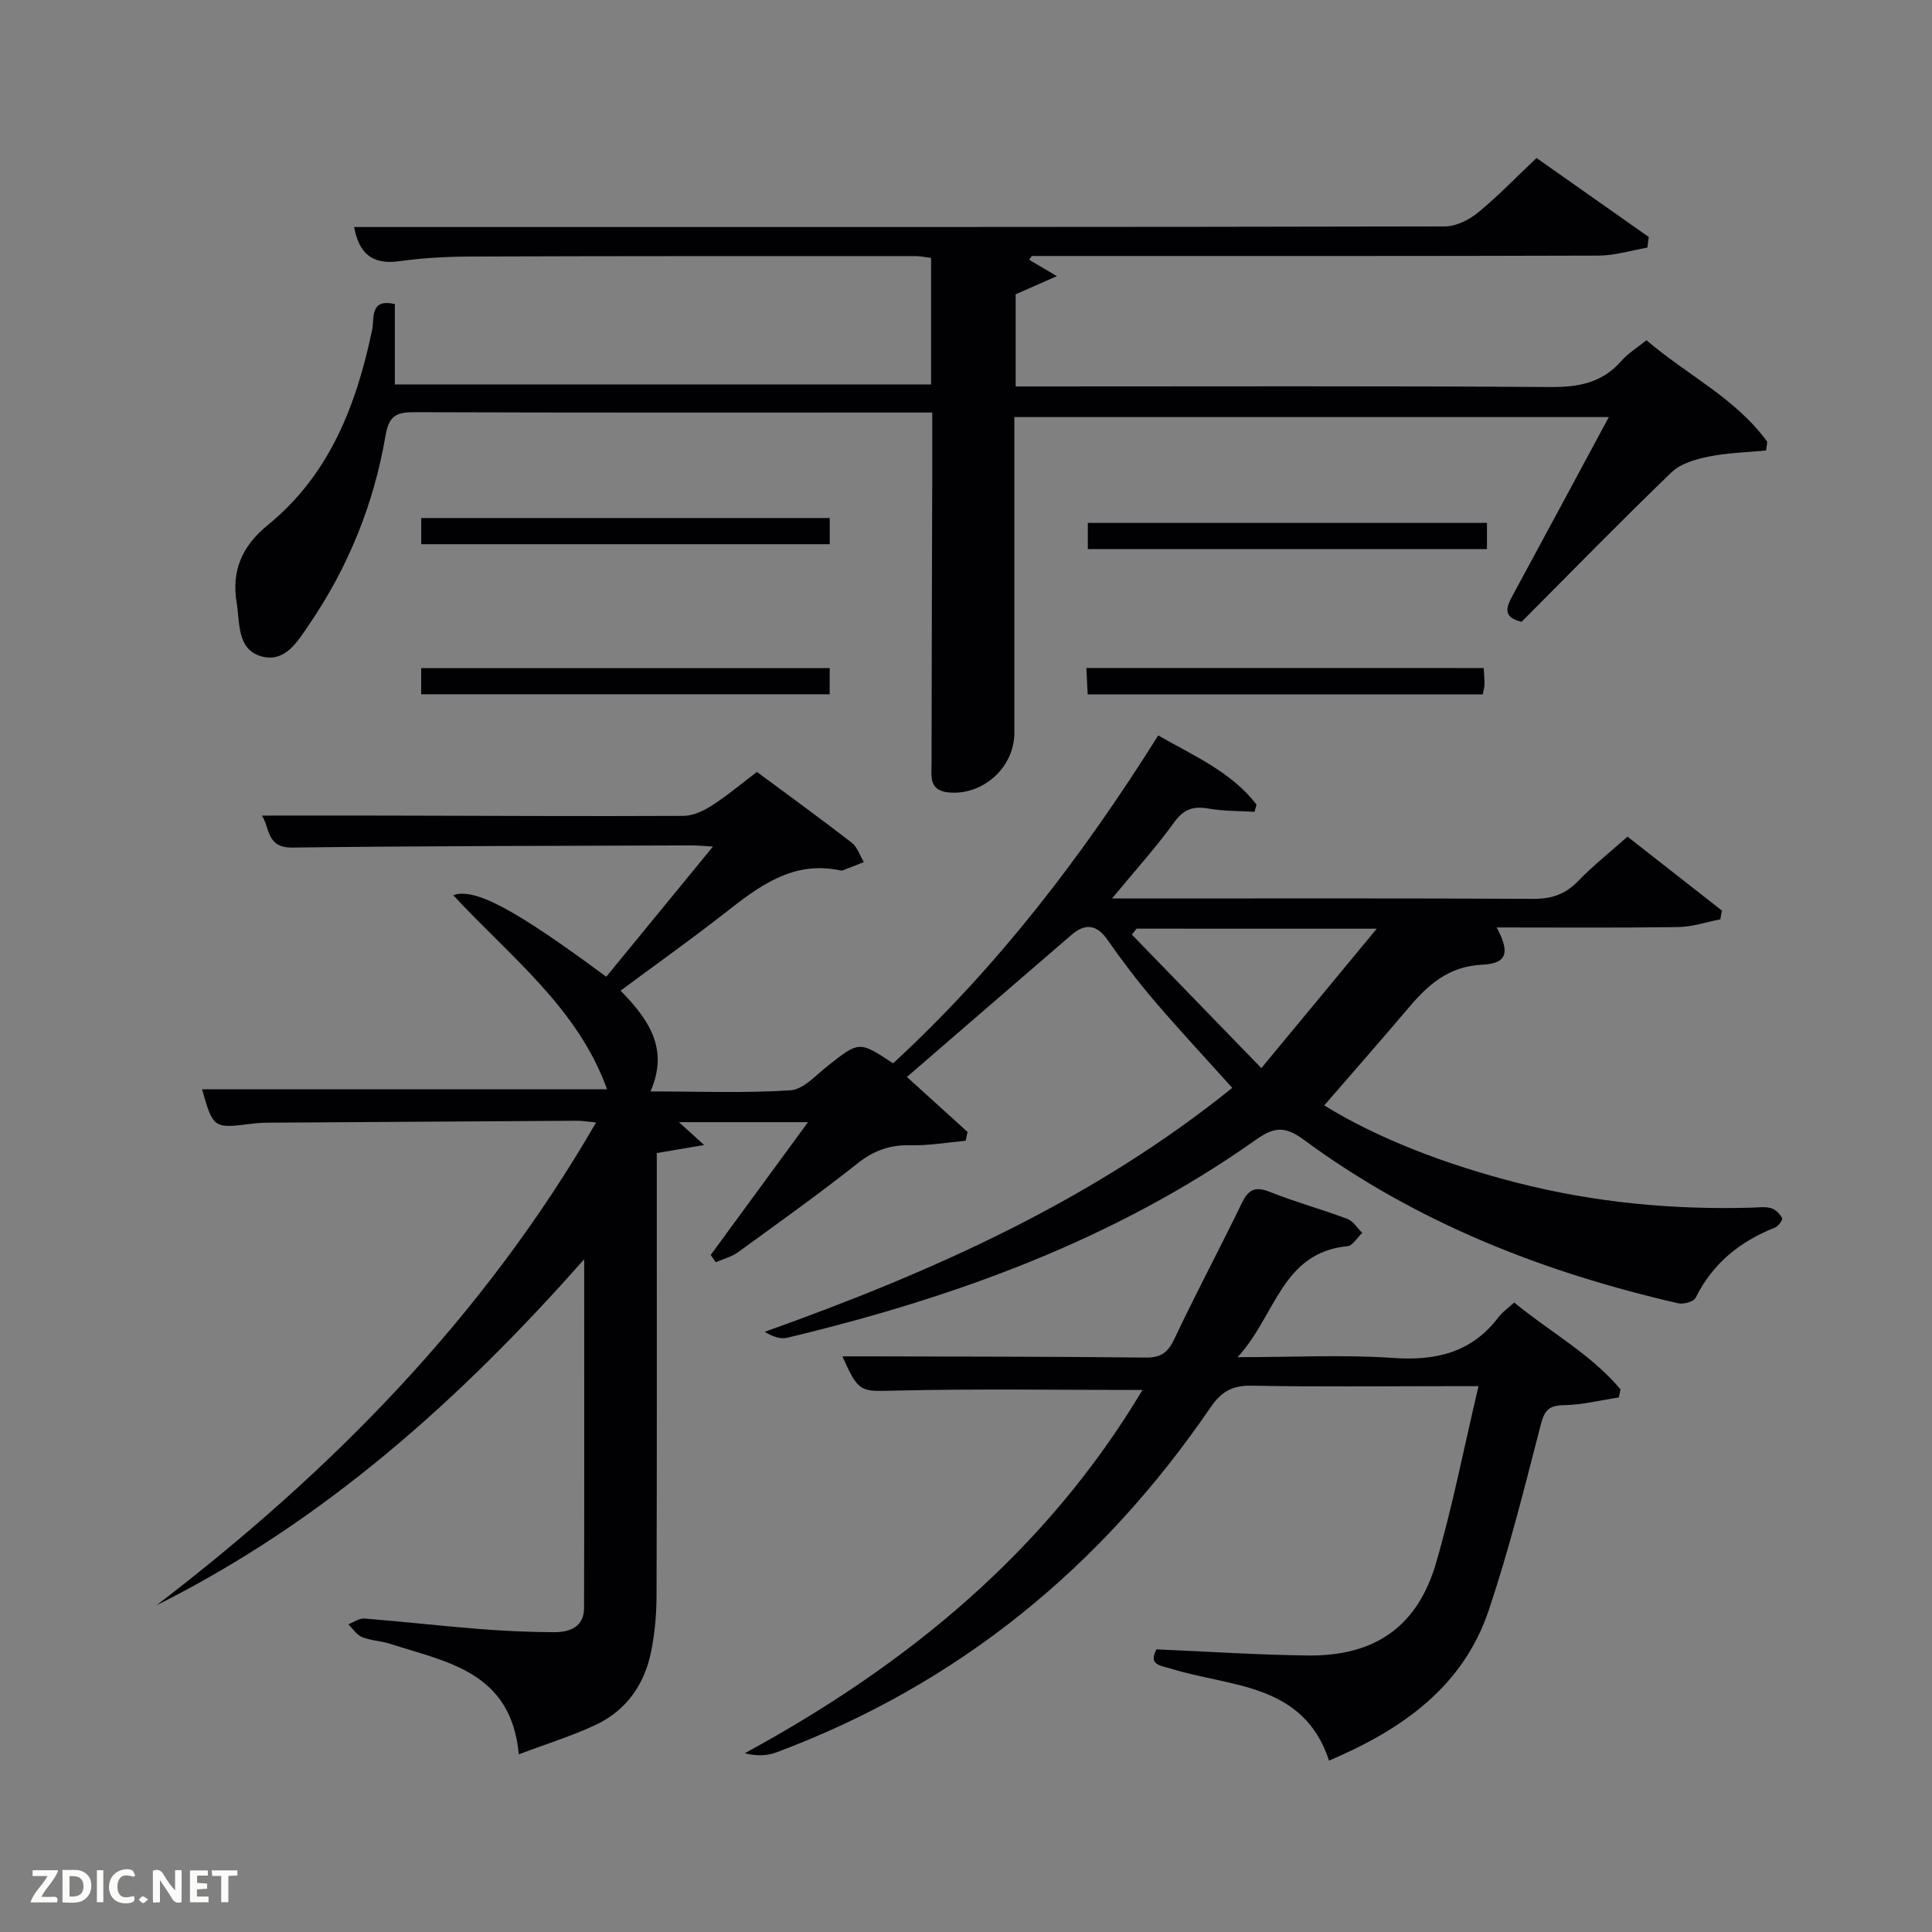 <svg enable-background="new 0 0 400 400" viewBox="0 0 400 400" xmlns="http://www.w3.org/2000/svg"><rect x="0" y="0" width="400" height="400" fill="#808080" stroke="none"/><path d="m156.71 159.82c6.6 4.89 13.2 9.67 19.63 14.65 1.17.91 1.69 2.66 2.51 4.02-1.44.57-2.88 1.14-4.33 1.7-.15.06-.34.06-.5.03-9.95-2.15-16.98 3.36-24.11 8.94-6.92 5.41-14.08 10.49-21.42 15.94 5.76 5.93 10.08 11.96 6.19 20.87 10.11 0 19.59.38 29-.24 2.68-.18 5.28-3.16 7.73-5.08 6.48-5.1 6.44-5.15 13.5-.5 21.47-19.78 39.13-42.77 54.89-67.89 7.39 4.25 15.12 7.54 20.35 14.31-.14.5-.27 1.01-.41 1.51-3.17-.2-6.39-.12-9.5-.67-3.14-.55-5.13.06-7.13 2.83-3.78 5.23-8.14 10.04-12.87 15.78h5.7c27.16 0 54.32-.07 81.49.08 3.78.02 6.63-.92 9.27-3.65 3.09-3.2 6.61-5.99 10.26-9.23 6.65 5.21 13.1 10.25 19.54 15.3-.11.61-.22 1.21-.33 1.82-2.91.56-5.81 1.56-8.72 1.6-12.49.18-24.98.08-37.58.08 2.77 5.15 2.21 7.46-2.96 7.71-6.96.32-11.19 4.1-15.24 8.88-5.81 6.85-11.73 13.59-17.5 20.25 11.14 6.89 25.29 12.29 40.13 16.07 15.9 4.05 32.07 5.57 48.44 5.1 1.33-.04 2.74-.25 3.97.11.91.26 1.81 1.2 2.26 2.07.17.33-.79 1.68-1.48 1.95-7.25 2.87-12.91 7.41-16.43 14.54-.4.81-2.52 1.39-3.63 1.13-27.95-6.43-54.27-16.73-77.5-33.86-3.77-2.78-6.05-2.73-9.8-.07-29.35 20.78-62.49 32.77-97.15 41.07-1.4.34-3.02-.25-4.66-1.23 34.71-12.38 67.86-27.17 96.81-50.51-5.56-6.18-10.96-11.97-16.1-17.98-3.45-4.04-6.69-8.3-9.73-12.66-2.27-3.26-4.65-3.44-7.44-1.05-11.33 9.74-22.62 19.53-34.09 29.43 4.08 3.7 8.31 7.55 12.55 11.39-.13.61-.26 1.21-.39 1.82-3.79.34-7.59 1.02-11.36.93-4.23-.1-7.59 1.04-10.96 3.71-8.09 6.4-16.49 12.4-24.84 18.46-1.33.96-3.04 1.38-4.58 2.05-.35-.5-.7-1-1.05-1.5 6.59-8.99 13.18-17.99 20.15-27.5-9.2 0-17.7 0-26.72 0 1.61 1.47 2.89 2.62 5.22 4.74-3.72.63-6.45 1.09-9.81 1.66v5.19c0 28.83.04 57.66-.05 86.49-.01 3.8-.36 7.66-1.09 11.38-1.36 6.89-5.12 12.34-11.56 15.35-4.9 2.29-10.11 3.9-15.87 6.07-1.58-17.14-14.89-19.08-26.67-22.88-1.88-.61-3.97-.65-5.78-1.39-1.12-.46-1.91-1.73-2.85-2.64 1.12-.42 2.28-1.29 3.36-1.2 7.95.63 15.88 1.54 23.83 2.17 5.14.41 10.3.64 15.45.66 3.21.01 6.16-1.09 6.17-5.01.07-23.62.03-47.25.03-72.21-26.01 29.44-54.14 54.45-88.55 71.65 36.24-27.74 67.73-59.68 91.01-99.96-1.61-.15-2.82-.37-4.02-.36-21.33.12-42.65.26-63.98.4-1.16.01-2.33.09-3.48.24-7.68.98-7.82.89-10.1-7.16h83.85c-6.06-16.89-20.15-27.54-31.85-40.19 4.51-1.56 12.79 2.91 31.69 16.89 7.16-8.73 14.34-17.49 22.09-26.95-2.13-.12-3.37-.25-4.61-.24-27.49.11-54.99.1-82.48.45-5.4.07-4.62-4.11-6.3-6.62 8.86 0 17.55-.02 26.24 0 20.33.04 40.66.16 60.99.06 1.96-.01 4.12-.98 5.83-2.07 3.24-2.08 6.17-4.56 9.43-7.03zm78.61 32.45c-.33.41-.65.82-.98 1.23 8.63 8.9 17.26 17.79 26.81 27.64 8.29-10.02 15.68-18.94 23.89-28.86-17.78-.01-33.75-.01-49.72-.01z" fill="#010104"/><path d="m73.31 47h20.39c68.48 0 136.96.03 205.44-.12 2.31-.01 5-1.34 6.85-2.86 4.11-3.36 7.81-7.22 12.13-11.31 7.73 5.44 15.49 10.9 23.24 16.36-.1.73-.19 1.47-.29 2.2-3.37.58-6.73 1.64-10.1 1.65-37.3.12-74.62.08-111.95.08-1.8 0-3.61 0-5.41 0-.18.26-.35.52-.53.79 1.51.89 3.03 1.78 5.74 3.38-3.84 1.69-5.99 2.63-8.54 3.76v19.08h5.25c35.16 0 70.32-.12 105.47.12 5.85.04 10.72-.86 14.68-5.4 1.38-1.58 3.27-2.72 5.2-4.29 8.41 7.21 18.5 12.02 25.01 21.03-.08.6-.16 1.2-.24 1.8-3.95.38-7.96.47-11.83 1.25-2.71.55-5.84 1.43-7.73 3.25-10.55 10.16-20.79 20.66-31.06 30.97-4.07-.96-3.13-3.11-1.81-5.54 6.56-12.1 13.07-24.22 19.87-36.85-41.23 0-81.89 0-123.08 0v5.44c0 19.99.01 39.99 0 59.98 0 7.18-6.66 13.07-13.76 12.28-4.02-.45-3.38-3.5-3.38-6.05.01-19.83.09-39.65.14-59.48.01-4.15 0-8.3 0-13.11-1.94 0-3.56 0-5.18 0-33.99 0-67.98.05-101.97-.07-3.72-.01-5.32.61-6.05 4.9-2.4 14.05-7.68 27.13-15.73 38.95-2.37 3.48-5.03 8.16-10.07 6.67-4.98-1.48-4.32-6.91-5.01-11.05-1.11-6.63 1.09-11.74 6.45-16.11 12.79-10.42 18.37-24.87 21.62-40.53.45-2.19-.57-6.46 4.68-5.21v16.63h111.02c0-8.68 0-17.28 0-26.19-1.09-.13-2.19-.38-3.29-.38-30.66 0-61.32-.02-91.97.09-4.98.02-9.99.29-14.92.98-5.64.78-8.27-1.75-9.28-7.09z" fill="#010104"/><path d="m236.54 287.78c-17.22 0-34.17-.27-51.09.13-7.25.17-7.66.56-11.03-7.09 2.29 0 4.32-.01 6.34 0 18.82.06 37.65.04 56.47.25 3.16.03 4.59-1.06 5.92-3.88 4.47-9.48 9.42-18.73 13.99-28.17 1.38-2.85 2.84-3.42 5.82-2.23 5.23 2.09 10.7 3.58 15.97 5.56 1.23.46 2.08 1.9 3.11 2.9-1.02.96-1.97 2.65-3.07 2.76-13.66 1.34-14.81 14.38-22.74 22.98 11.73 0 22.02-.55 32.22.16 8.92.62 16.27-1.13 21.82-8.47.78-1.04 1.92-1.81 3.23-3.01 7.36 6.08 15.85 10.64 22.01 17.98-.12.56-.24 1.12-.36 1.68-3.81.57-7.61 1.55-11.43 1.6-3.22.05-4 1.24-4.76 4.19-3.31 12.83-6.52 25.72-10.73 38.26-5.32 15.84-17.84 24.64-33.06 31.14-5.3-16.09-20.29-15.2-32.6-19-2.29-.71-4.9-.76-3.13-4.04 10.58.45 21.01 1.16 31.45 1.27 13.75.14 22.57-5.97 26.41-19.09 3.43-11.73 5.76-23.78 8.81-36.67-3.02 0-4.77 0-6.51 0-13.49 0-26.99.16-40.48-.1-3.96-.08-6.27 1.24-8.46 4.45-22.59 33.07-52.21 57.38-89.91 71.47-1.95.73-4.14.78-6.57.19 33.83-18.38 62.47-41.94 82.36-75.22z" fill="#010104"/><path d="m87.21 112.67c0-1.94 0-3.55 0-5.42h84.58v5.42c-28.06 0-56.12 0-84.58 0z" fill="#010104"/><path d="m171.78 138.32v5.42c-28.27 0-56.32 0-84.58 0 0-1.87 0-3.48 0-5.42z" fill="#010104"/><path d="m225.22 113.68c0-1.97 0-3.58 0-5.42h82.64v5.42c-27.45 0-54.85 0-82.64 0z" fill="#010104"/><path d="m307.18 138.31c.08 1.41.19 2.4.17 3.38-.01.63-.21 1.25-.36 2.07-27.19 0-54.24 0-81.8 0-.08-1.7-.17-3.41-.27-5.46 27.47.01 54.65.01 82.26.01z" fill="#010104"/><g fill="#fbfcfa"><path d="m37.59 393.81c-.92.31-1.52.05-2-.78-.7-1.2-1.52-2.34-2.47-3.78v4.59c-.55.03-.95.05-1.41.07-.03-.37-.06-.64-.06-.91 0-1.91 0-3.81 0-5.7 1.13-.41 1.77-.03 2.29.91.62 1.11 1.38 2.14 2.31 3.19v-4.2h1.35v6.61z"/><path d="m12.94 393.88v-6.75c1.9.19 3.93-.54 5.37 1.29.8 1.01.78 2.88.03 3.97-1.37 1.97-3.4 1.51-5.4 1.49m1.45-1.22c2.04.12 2.92-.58 2.89-2.21-.03-1.51-.98-2.19-2.89-2z"/><path d="m11.81 393.87h-5.49c.68-2.18 2.47-3.48 3.51-5.45h-3.08v-1.21h5.29c-.71 2.13-2.44 3.48-3.47 5.51.86 0 1.63.04 2.39-.01.79-.05 1.14.21.85 1.16"/><path d="m39.33 393.86v-6.61h3.7v1.07h-2.22v1.52c.68.04 1.34.09 2.07.13v1.07c-.72.05-1.38.09-2.1.14v1.48h2.4v1.19h-3.85z"/><path d="m27.71 388.56c-1.15-.3-2.46-.61-3.1.64-.37.73-.41 1.93-.06 2.67.63 1.35 1.99.93 3.17.68.35.94-.01 1.32-.93 1.46-1.62.25-3.05-.27-3.76-1.48-.72-1.24-.6-3.03.31-4.17.88-1.11 2.71-1.7 4-1.16.32.13.44.74.65 1.12-.1.08-.19.16-.28.24"/><path d="m49.15 387.24v1.07c-.59.02-1.17.05-1.87.08v5.44h-1.48v-5.44h-1.85c-.05-.4-.08-.73-.13-1.15z"/><path d="m20.06 387.21h1.33v6.62h-1.33z"/><path d="m30.68 393.25c-.49.38-.8.79-1.05.76-.32-.05-.6-.45-.9-.7.26-.24.51-.64.8-.67.29-.04.62.3 1.15.61"/></g></svg>